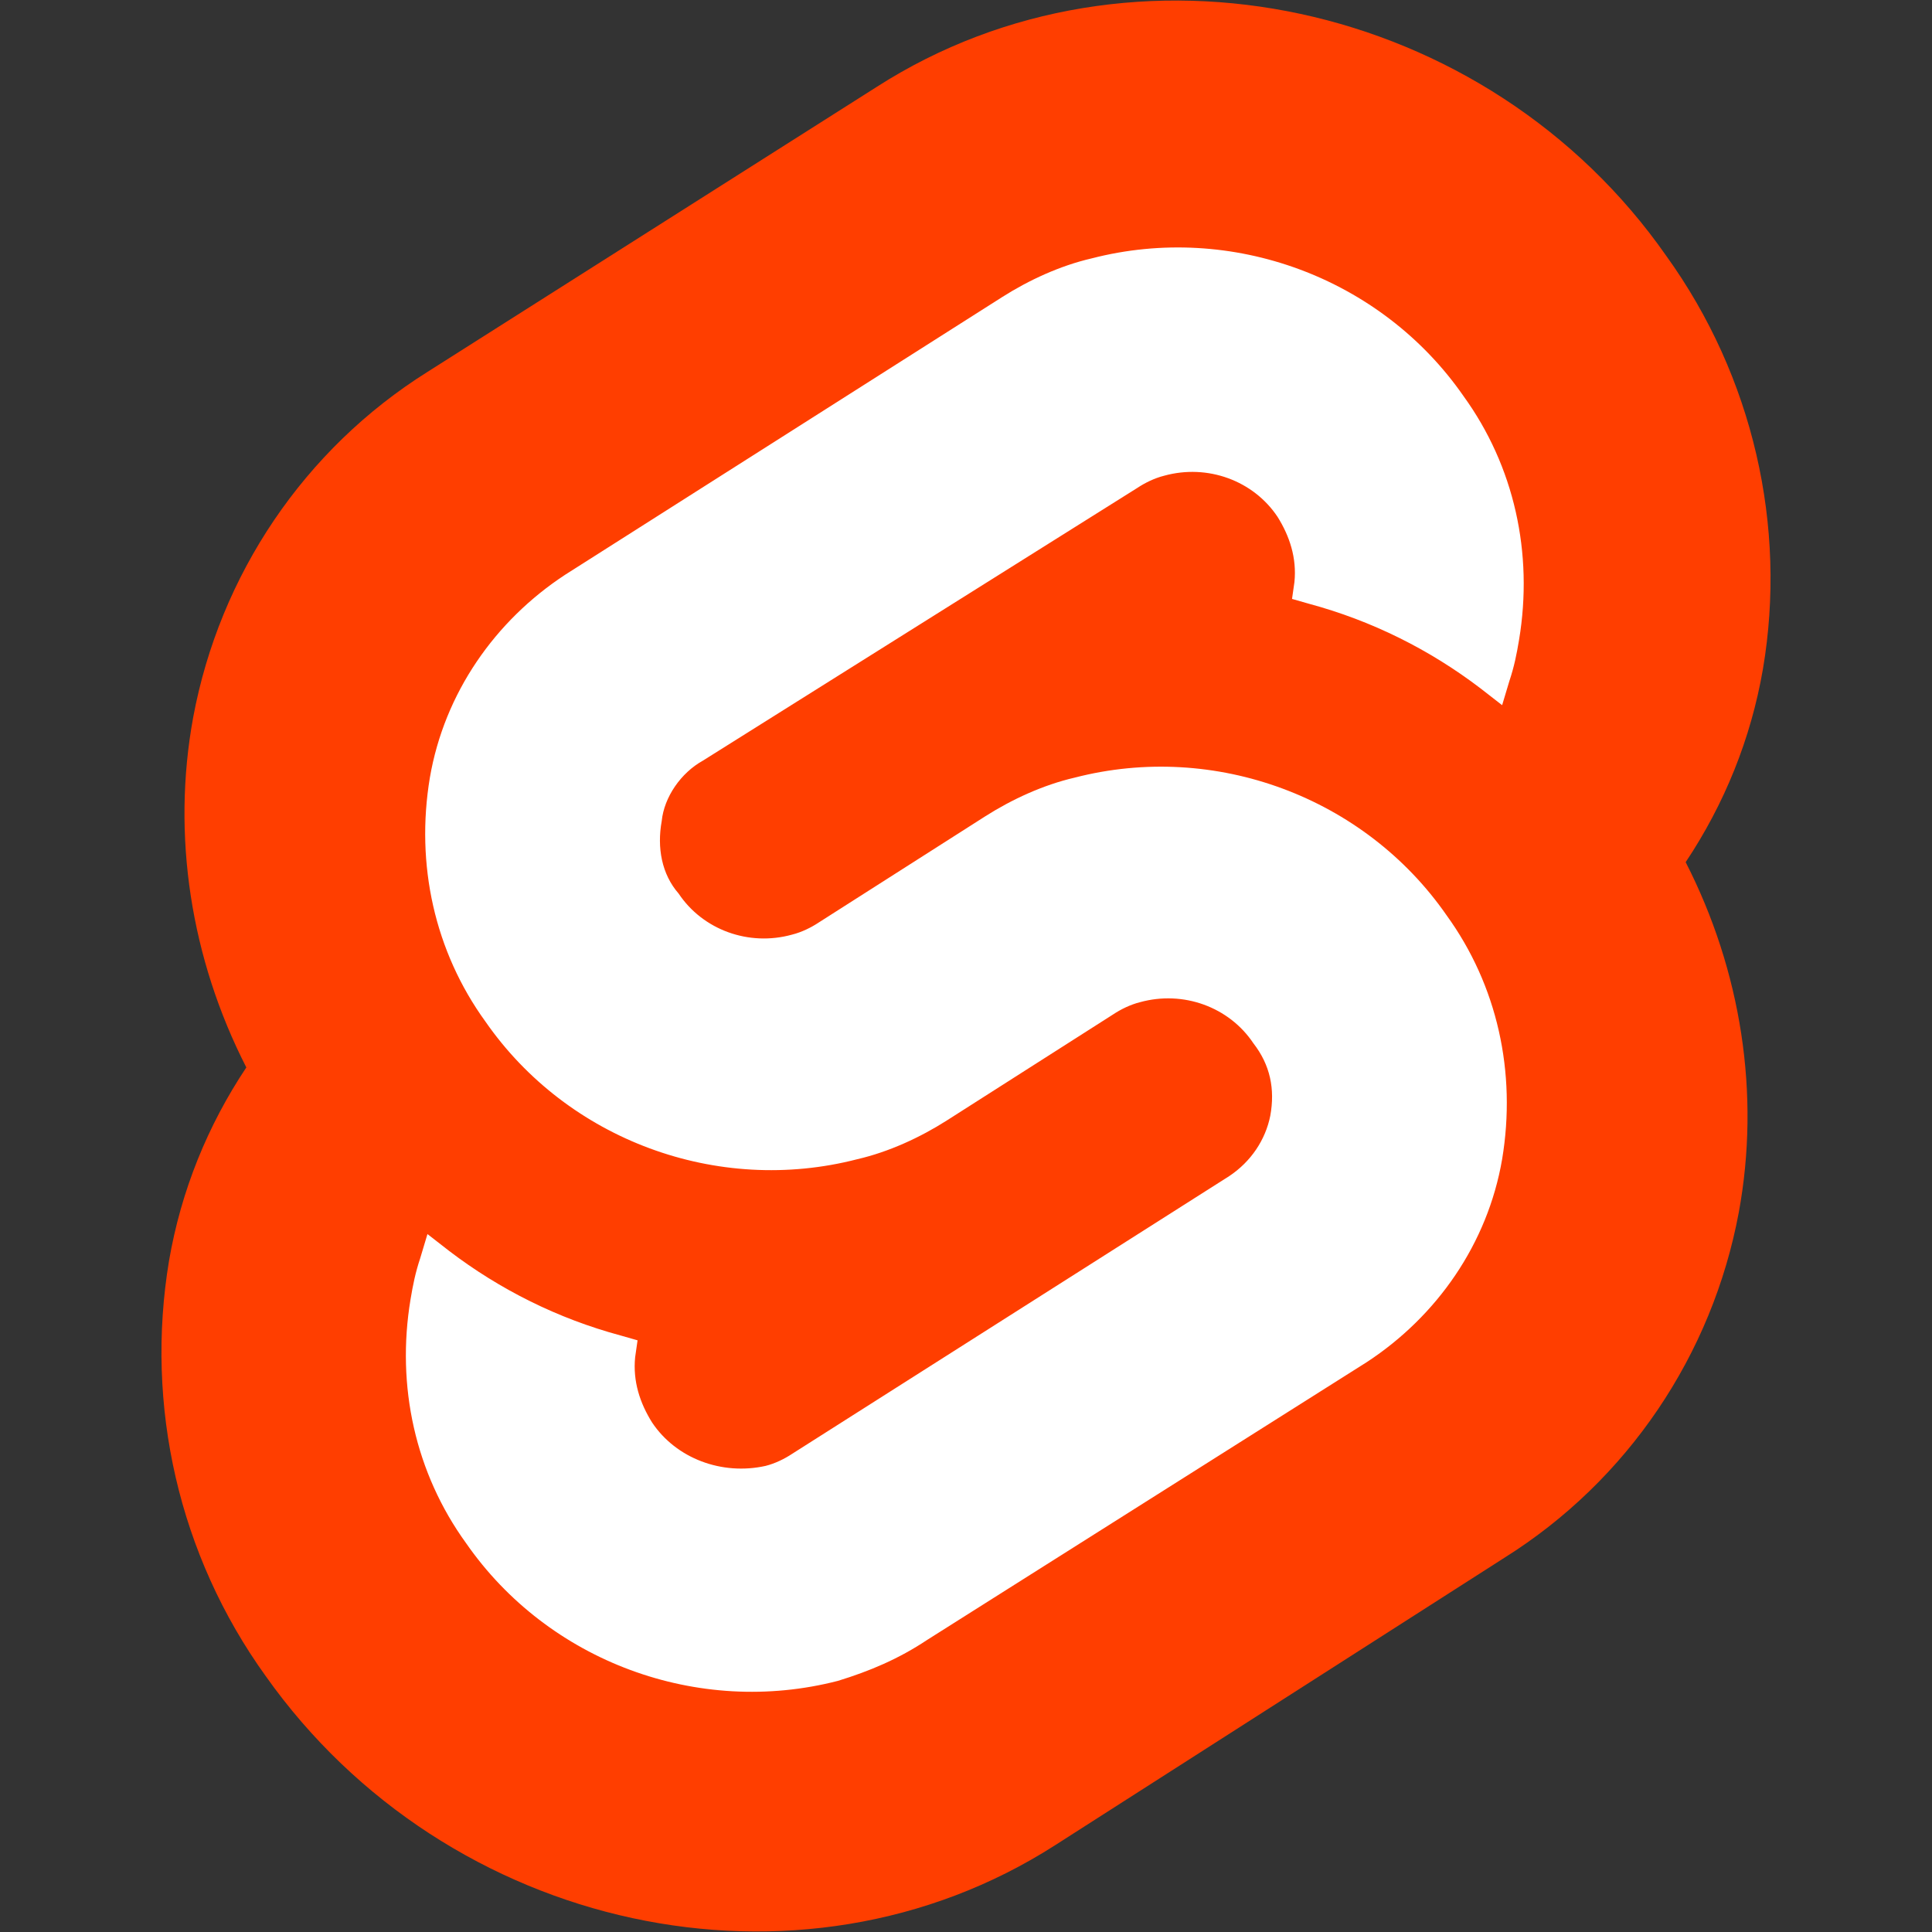 <?xml version='1.0' encoding='utf-8'?> <!-- Generator: Adobe Illustrator 22.1.0, SVG Export Plug-In . SVG Version: 6.00 Build 0) --> <svg version='1.1' id='Ebene_1' xmlns='http://www.w3.org/2000/svg' xmlns:xlink='http://www.w3.org/1999/xlink' x='0px' y='0px' viewBox='0 0 80 80' style='enable-background:new 0 0 80 80;' xml:space='preserve'><rect x="0" y="0" width="80" height="80" fill="#333333" stroke="none"/> <style type='text/css'> .st0{fill:#FF3E00;} .st1{fill:#FFFFFF;} </style> <path class='st0' d='M69,10.6C61.6,0,46.9-3.2,36.3,3.6L17.7,15.4c-5.1,3.2-8.6,8.4-9.7,14.3c-0.9,4.9-0.1,10,2.2,14.5 c-1.6,2.4-2.7,5.1-3.2,8C6,58.2,7.4,64.4,11,69.4c7.5,10.6,22.1,13.8,32.7,7l18.6-11.9c5.1-3.2,8.6-8.4,9.7-14.3 c0.9-4.9,0.1-10-2.2-14.5c1.6-2.4,2.7-5.1,3.2-8C74,21.8,72.6,15.6,69,10.6'/> <path class='st1' d='M34.7,69.6c-5.8,1.5-12-0.8-15.4-5.7c-2.1-2.9-2.9-6.5-2.3-10.1c0.1-0.6,0.2-1.1,0.4-1.7l0.3-1l0.9,0.7 c2.1,1.6,4.5,2.8,7.1,3.5l0.7,0.2l-0.1,0.7c-0.1,1,0.2,1.9,0.7,2.7c1,1.5,2.9,2.2,4.7,1.8c0.4-0.1,0.8-0.3,1.1-0.5l18.1-11.5 c0.9-0.6,1.5-1.5,1.7-2.5c0.2-1.1,0-2.1-0.7-3c-1-1.5-2.9-2.2-4.7-1.7c-0.4,0.1-0.8,0.3-1.1,0.5l-6.9,4.4c-1.1,0.7-2.4,1.3-3.7,1.6 c-5.8,1.5-12-0.8-15.4-5.7c-2.1-2.9-2.9-6.5-2.3-10.1c0.6-3.5,2.7-6.5,5.6-8.4l18.1-11.5c1.1-0.7,2.4-1.3,3.7-1.6 c5.8-1.5,12,0.8,15.4,5.7c2.1,2.9,2.9,6.5,2.3,10.1c-0.1,0.6-0.2,1.1-0.4,1.7l-0.3,1l-0.9-0.7c-2.1-1.6-4.5-2.8-7.1-3.5l-0.7-0.2 l0.1-0.7c0.1-1-0.2-1.9-0.7-2.7c-1-1.5-2.9-2.2-4.7-1.7c-0.4,0.1-0.8,0.3-1.1,0.5L29.1,31.5C28.2,32,27.5,33,27.4,34 c-0.2,1.1,0,2.2,0.7,3c1,1.5,2.9,2.2,4.7,1.7c0.4-0.1,0.8-0.3,1.1-0.5l6.9-4.4c1.1-0.7,2.4-1.3,3.7-1.6c5.8-1.5,12,0.8,15.4,5.7 c2.1,2.9,2.9,6.5,2.3,10.1c-0.6,3.5-2.7,6.5-5.6,8.4L38.4,67.9C37.2,68.7,36,69.2,34.7,69.6'/> </svg>